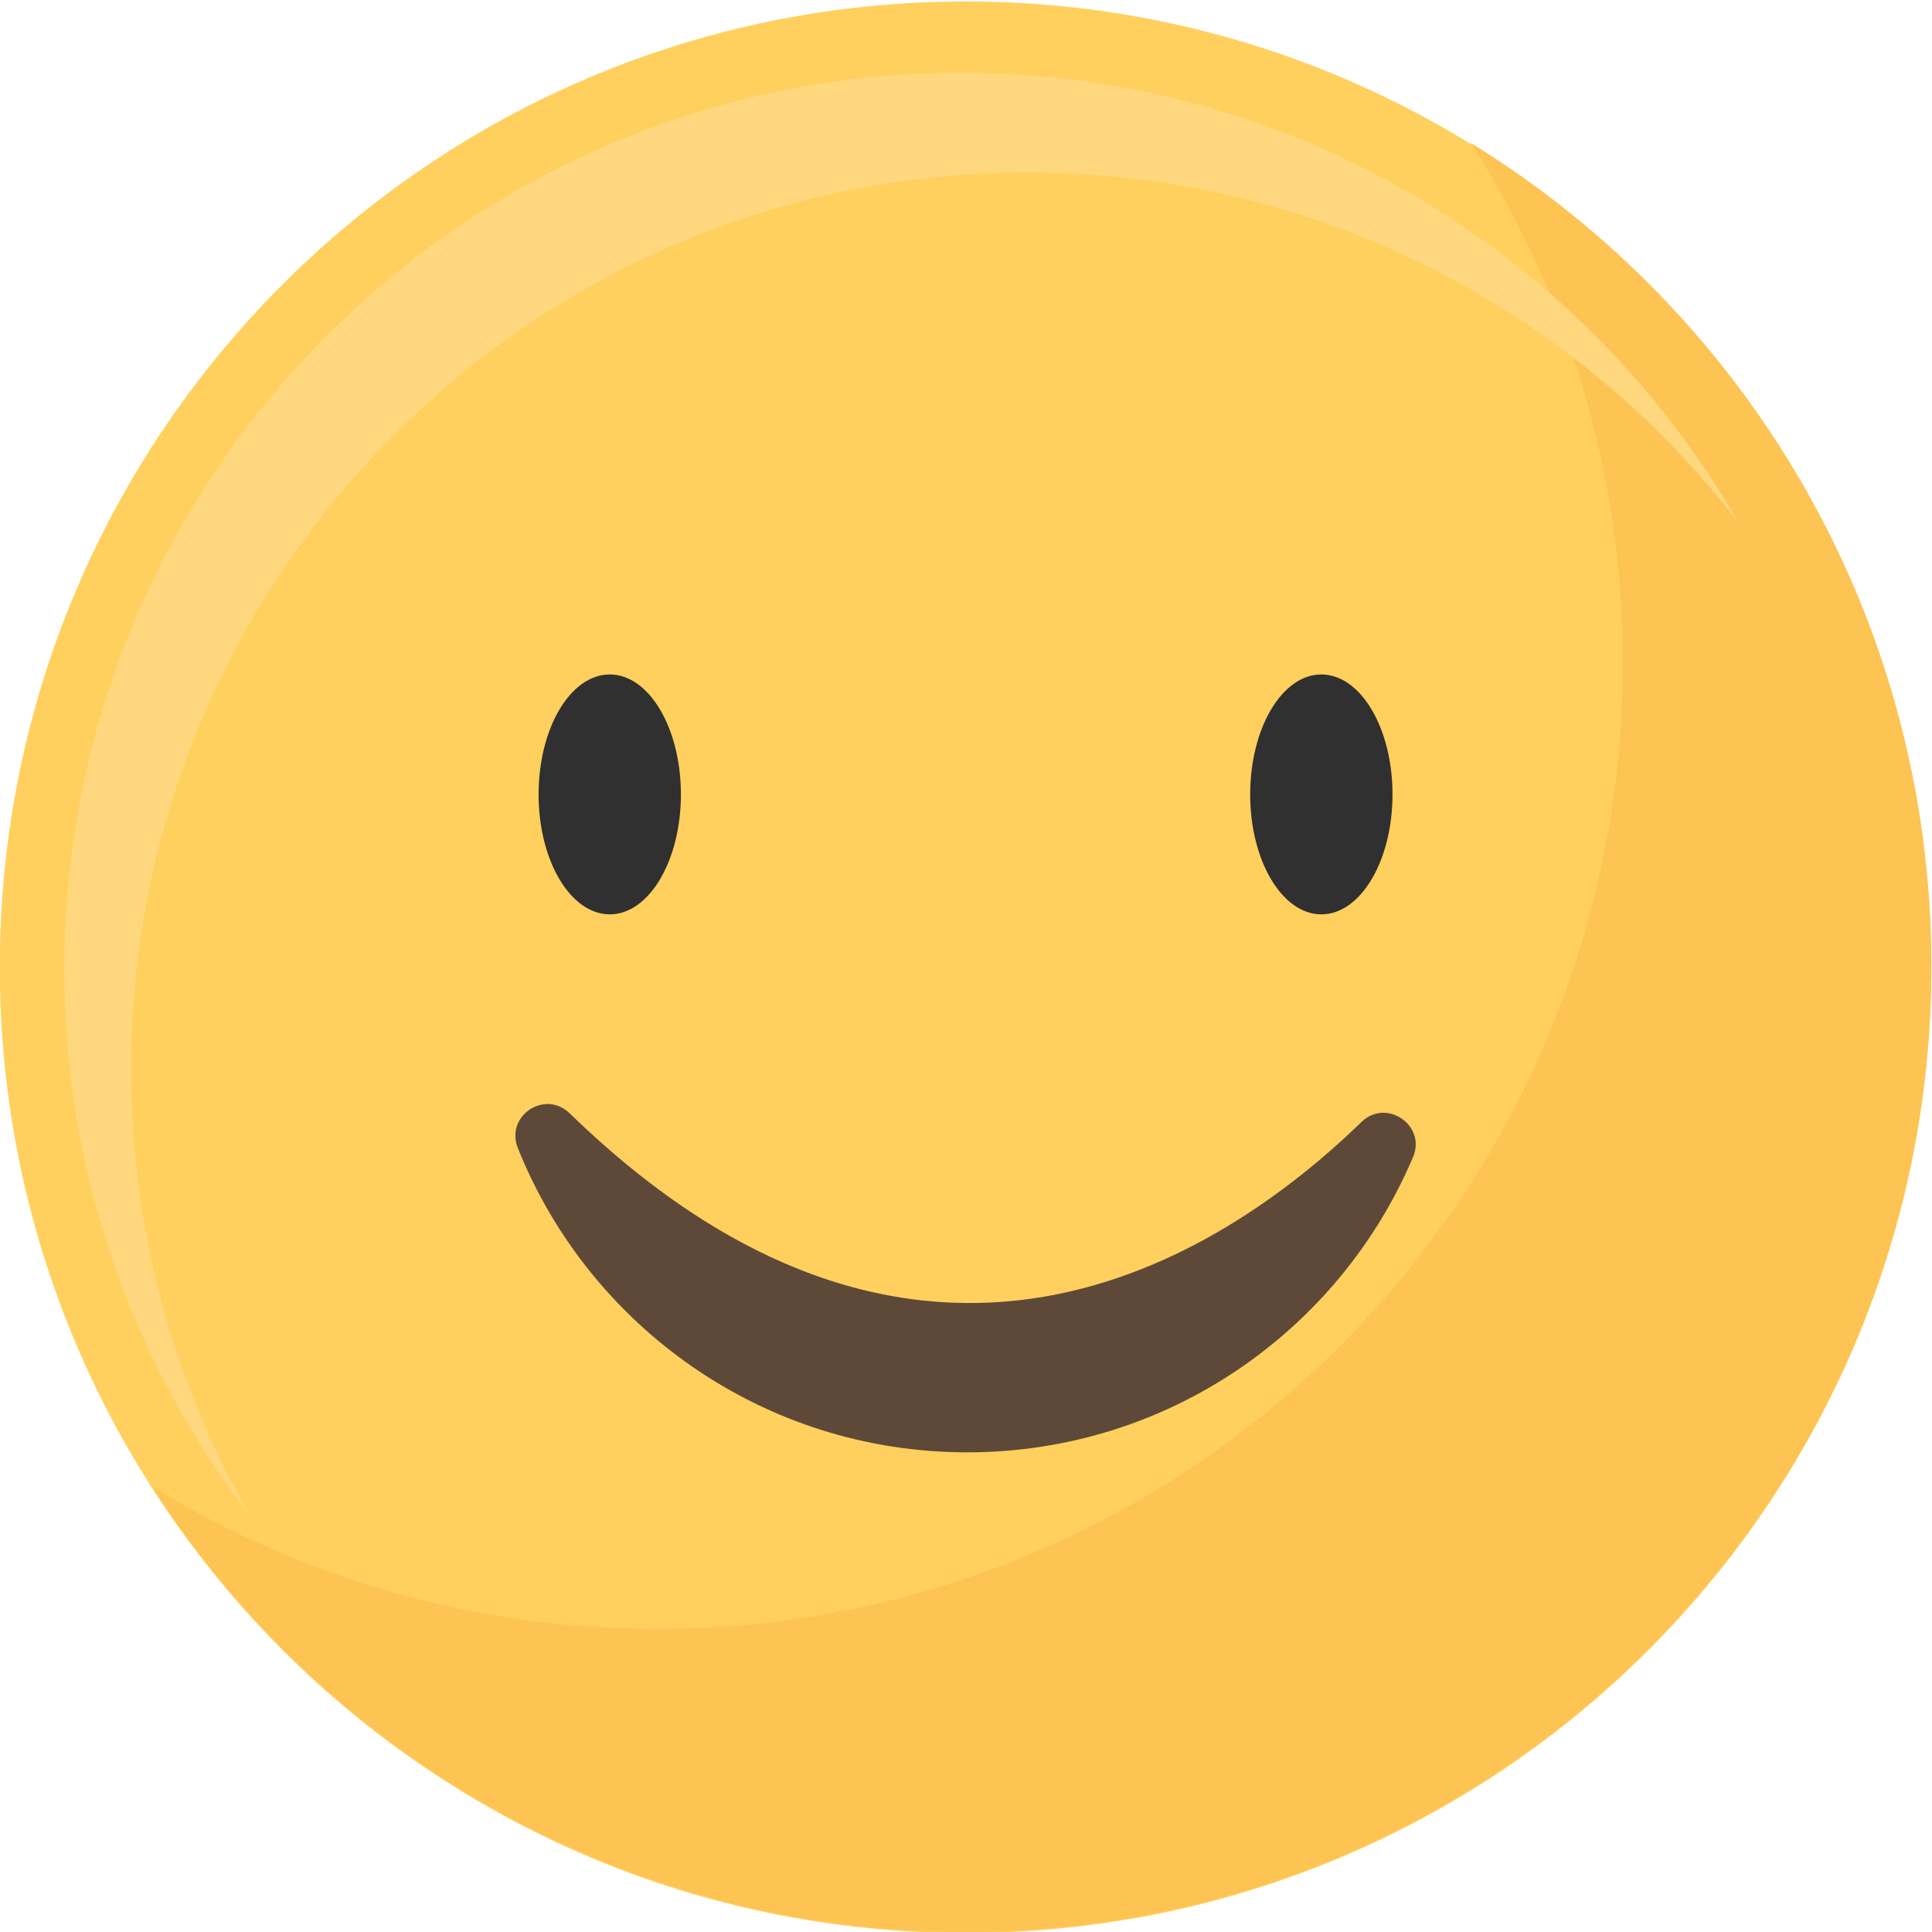 <?xml version="1.0" encoding="UTF-8" standalone="no"?>
<!-- Created with Inkscape (http://www.inkscape.org/) -->

<svg
   version="1.1"
   id="svg2"
   width="227.297"
   height="227.296"
   viewBox="0 0 227.297 227.296"
   xmlns="http://www.w3.org/2000/svg"
   xmlns:svg="http://www.w3.org/2000/svg">
  <defs
     id="defs6" />
  <g
     id="g10"
     transform="matrix(1.333,0,0,-1.333,-100.781,696.683)">
    <g
       id="g1857">
      <path
         d="m 75.586,437.276 c 0,47.075 38.162,85.236 85.237,85.236 47.074,0 85.236,-38.161 85.236,-85.236 0,-47.074 -38.162,-85.236 -85.236,-85.236 -47.075,0 -85.237,38.162 -85.237,85.236"
         style="fill:#ffd05d;fill-opacity:1;fill-rule:nonzero;stroke:none;stroke-width:0.1"
         id="path778" />
      <path
         d="m 205.417,510.026 c 8.489,-13.252 13.41,-29.007 13.41,-45.912 0,-47.075 -38.161,-85.237 -85.236,-85.237 -16.349,0 -31.621,4.607 -44.594,12.587 15.148,-23.649 41.656,-39.324 71.826,-39.324 47.074,0 85.236,38.162 85.236,85.237 0,30.725 -16.26,57.65 -40.642,72.649"
         style="fill:#fdc453;fill-opacity:1;fill-rule:nonzero;stroke:none;stroke-width:0.1"
         id="path780" />
      <path
         d="m 87.171,428.284 c 0,43.706 35.431,79.136 79.137,79.136 25.547,0 48.262,-12.108 62.731,-30.895 -13.665,23.723 -39.278,39.693 -68.622,39.693 -43.706,0 -79.136,-35.43 -79.136,-79.135 0,-18.16 6.121,-34.887 16.405,-48.242 -6.688,11.612 -10.515,25.08 -10.515,39.443"
         style="fill:#ffd77f;fill-opacity:1;fill-rule:nonzero;stroke:none;stroke-width:0.1"
         id="path782" />
      <path
         d="m 125.886,424.38 c -2.196,2.133 -5.714,-0.226 -4.576,-3.067 6.297,-15.736 21.681,-26.852 39.667,-26.852 17.685,0 32.855,10.748 39.344,26.068 1.184,2.794 -2.362,5.214 -4.541,3.101 -12.474,-12.094 -38.956,-29.304 -69.894,0.75"
         style="fill:#5e4939;fill-opacity:1;fill-rule:nonzero;stroke:none;stroke-width:0.1"
         id="path784" />
      <path
         d="m 135.701,452.53 c 0,-5.847 -2.812,-10.586 -6.28,-10.586 -3.469,0 -6.281,4.739 -6.281,10.586 0,5.847 2.812,10.586 6.281,10.586 3.468,0 6.28,-4.739 6.28,-10.586"
         style="fill:#303030;fill-opacity:1;fill-rule:nonzero;stroke:none;stroke-width:0.1"
         id="path786" />
      <path
         d="m 198.505,452.53 c 0,-5.847 -2.812,-10.586 -6.28,-10.586 -3.469,0 -6.281,4.739 -6.281,10.586 0,5.847 2.812,10.586 6.281,10.586 3.468,0 6.28,-4.739 6.28,-10.586"
         style="fill:#303030;fill-opacity:1;fill-rule:nonzero;stroke:none;stroke-width:0.1"
         id="path788" />
    </g>
  </g>
</svg>
